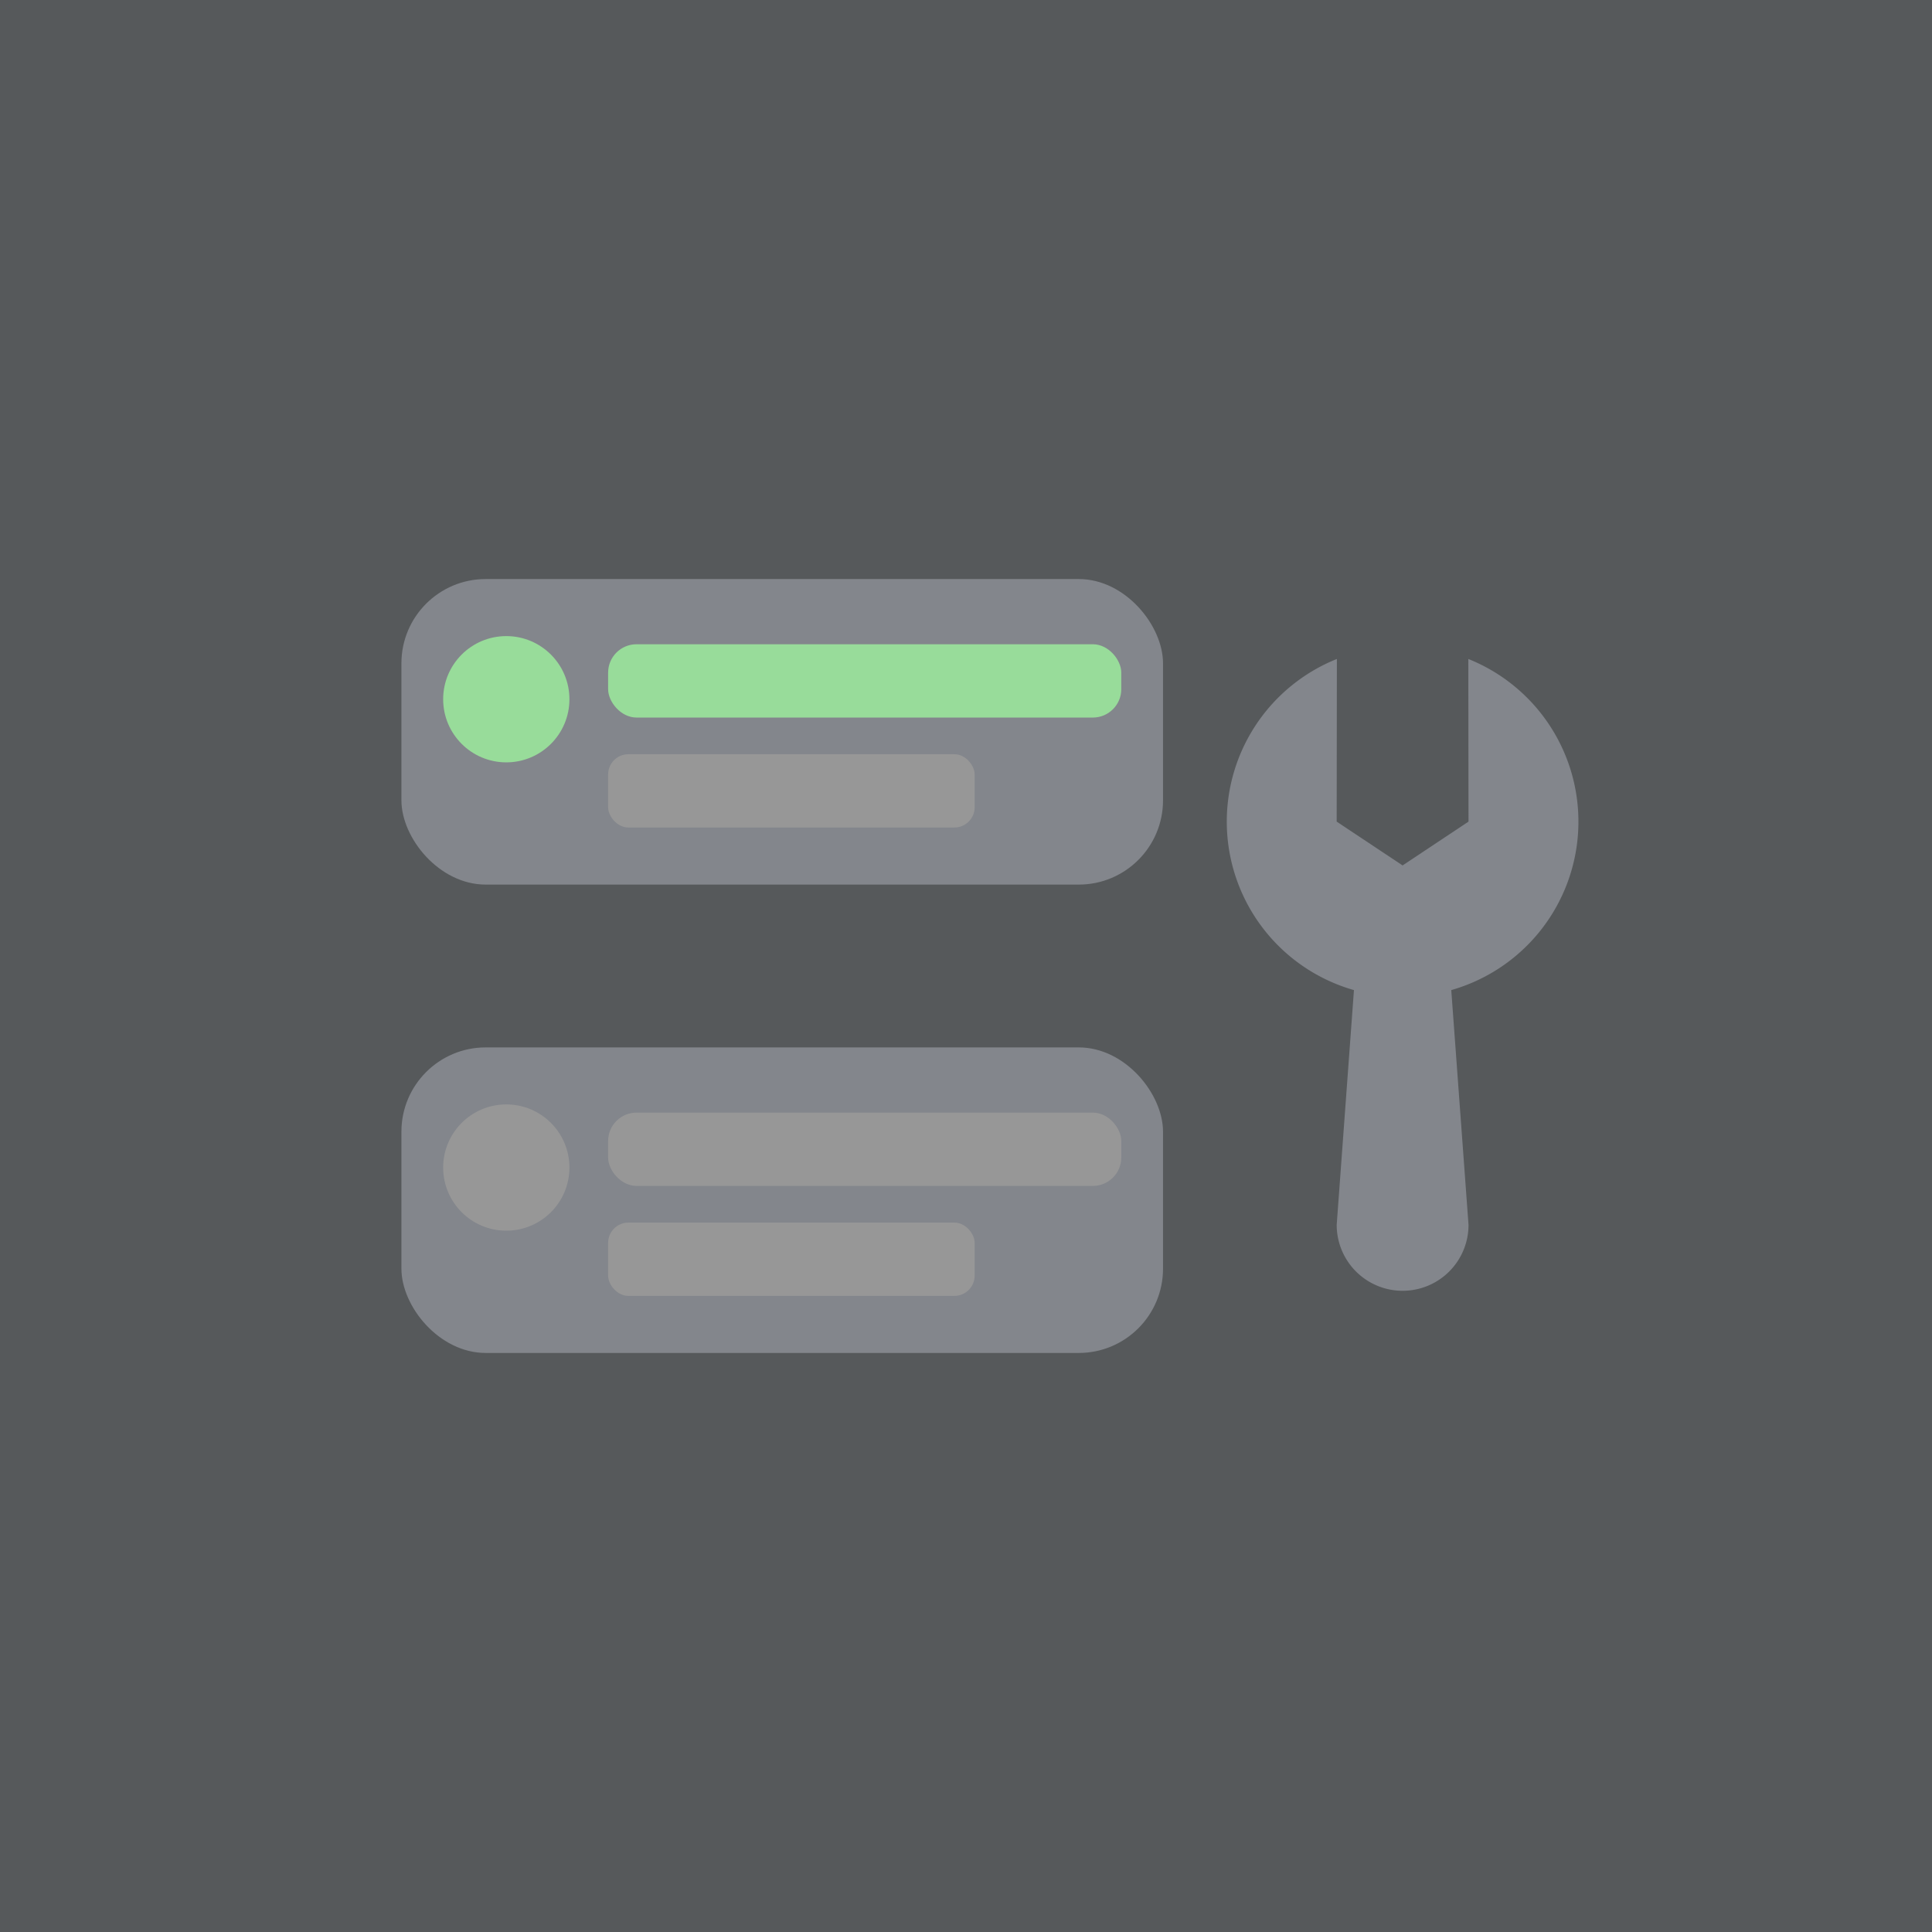 <svg xmlns="http://www.w3.org/2000/svg" width="192" height="192">
  <rect width="100%" height="100%" fill="#56595b" />
  <rect width="75.687" height="30.365" x="39.893" y="57.545" fill="#83868c" rx="8.374" />
  <rect width="75.687" height="30.365" x="39.893" y="104.09" fill="#83868c" rx="8.374" />
  <circle cx="50.315" cy="69.489" r="6.274" fill="#98dc9a" />
  <rect width="50.998" height="7.285" x="60.434" y="64.025" fill="#98dc9a" rx="2.824" />
  <g fill="#979797">
    <rect width="36.427" height="7.285" x="60.434" y="74.953" rx="2.017" />
    <circle cx="50.315" cy="116.03" r="6.274" />
    <rect width="50.998" height="7.285" x="60.434" y="110.57" rx="2.824" />
    <rect width="36.427" height="7.285" x="60.434" y="121.5" rx="2.017" />
  </g>
  <path fill="#83868c"
    d="M145.92 65.488a17.41 17.41 0 0 1-1.695 32.907l1.715 23.332a6.55 6.55 0 0 1-13.101 0l1.715-23.332a17.41 17.41 0 0 1-1.696-32.907l-.02 16.164 6.551 4.354 6.55-4.354z" />
</svg>
